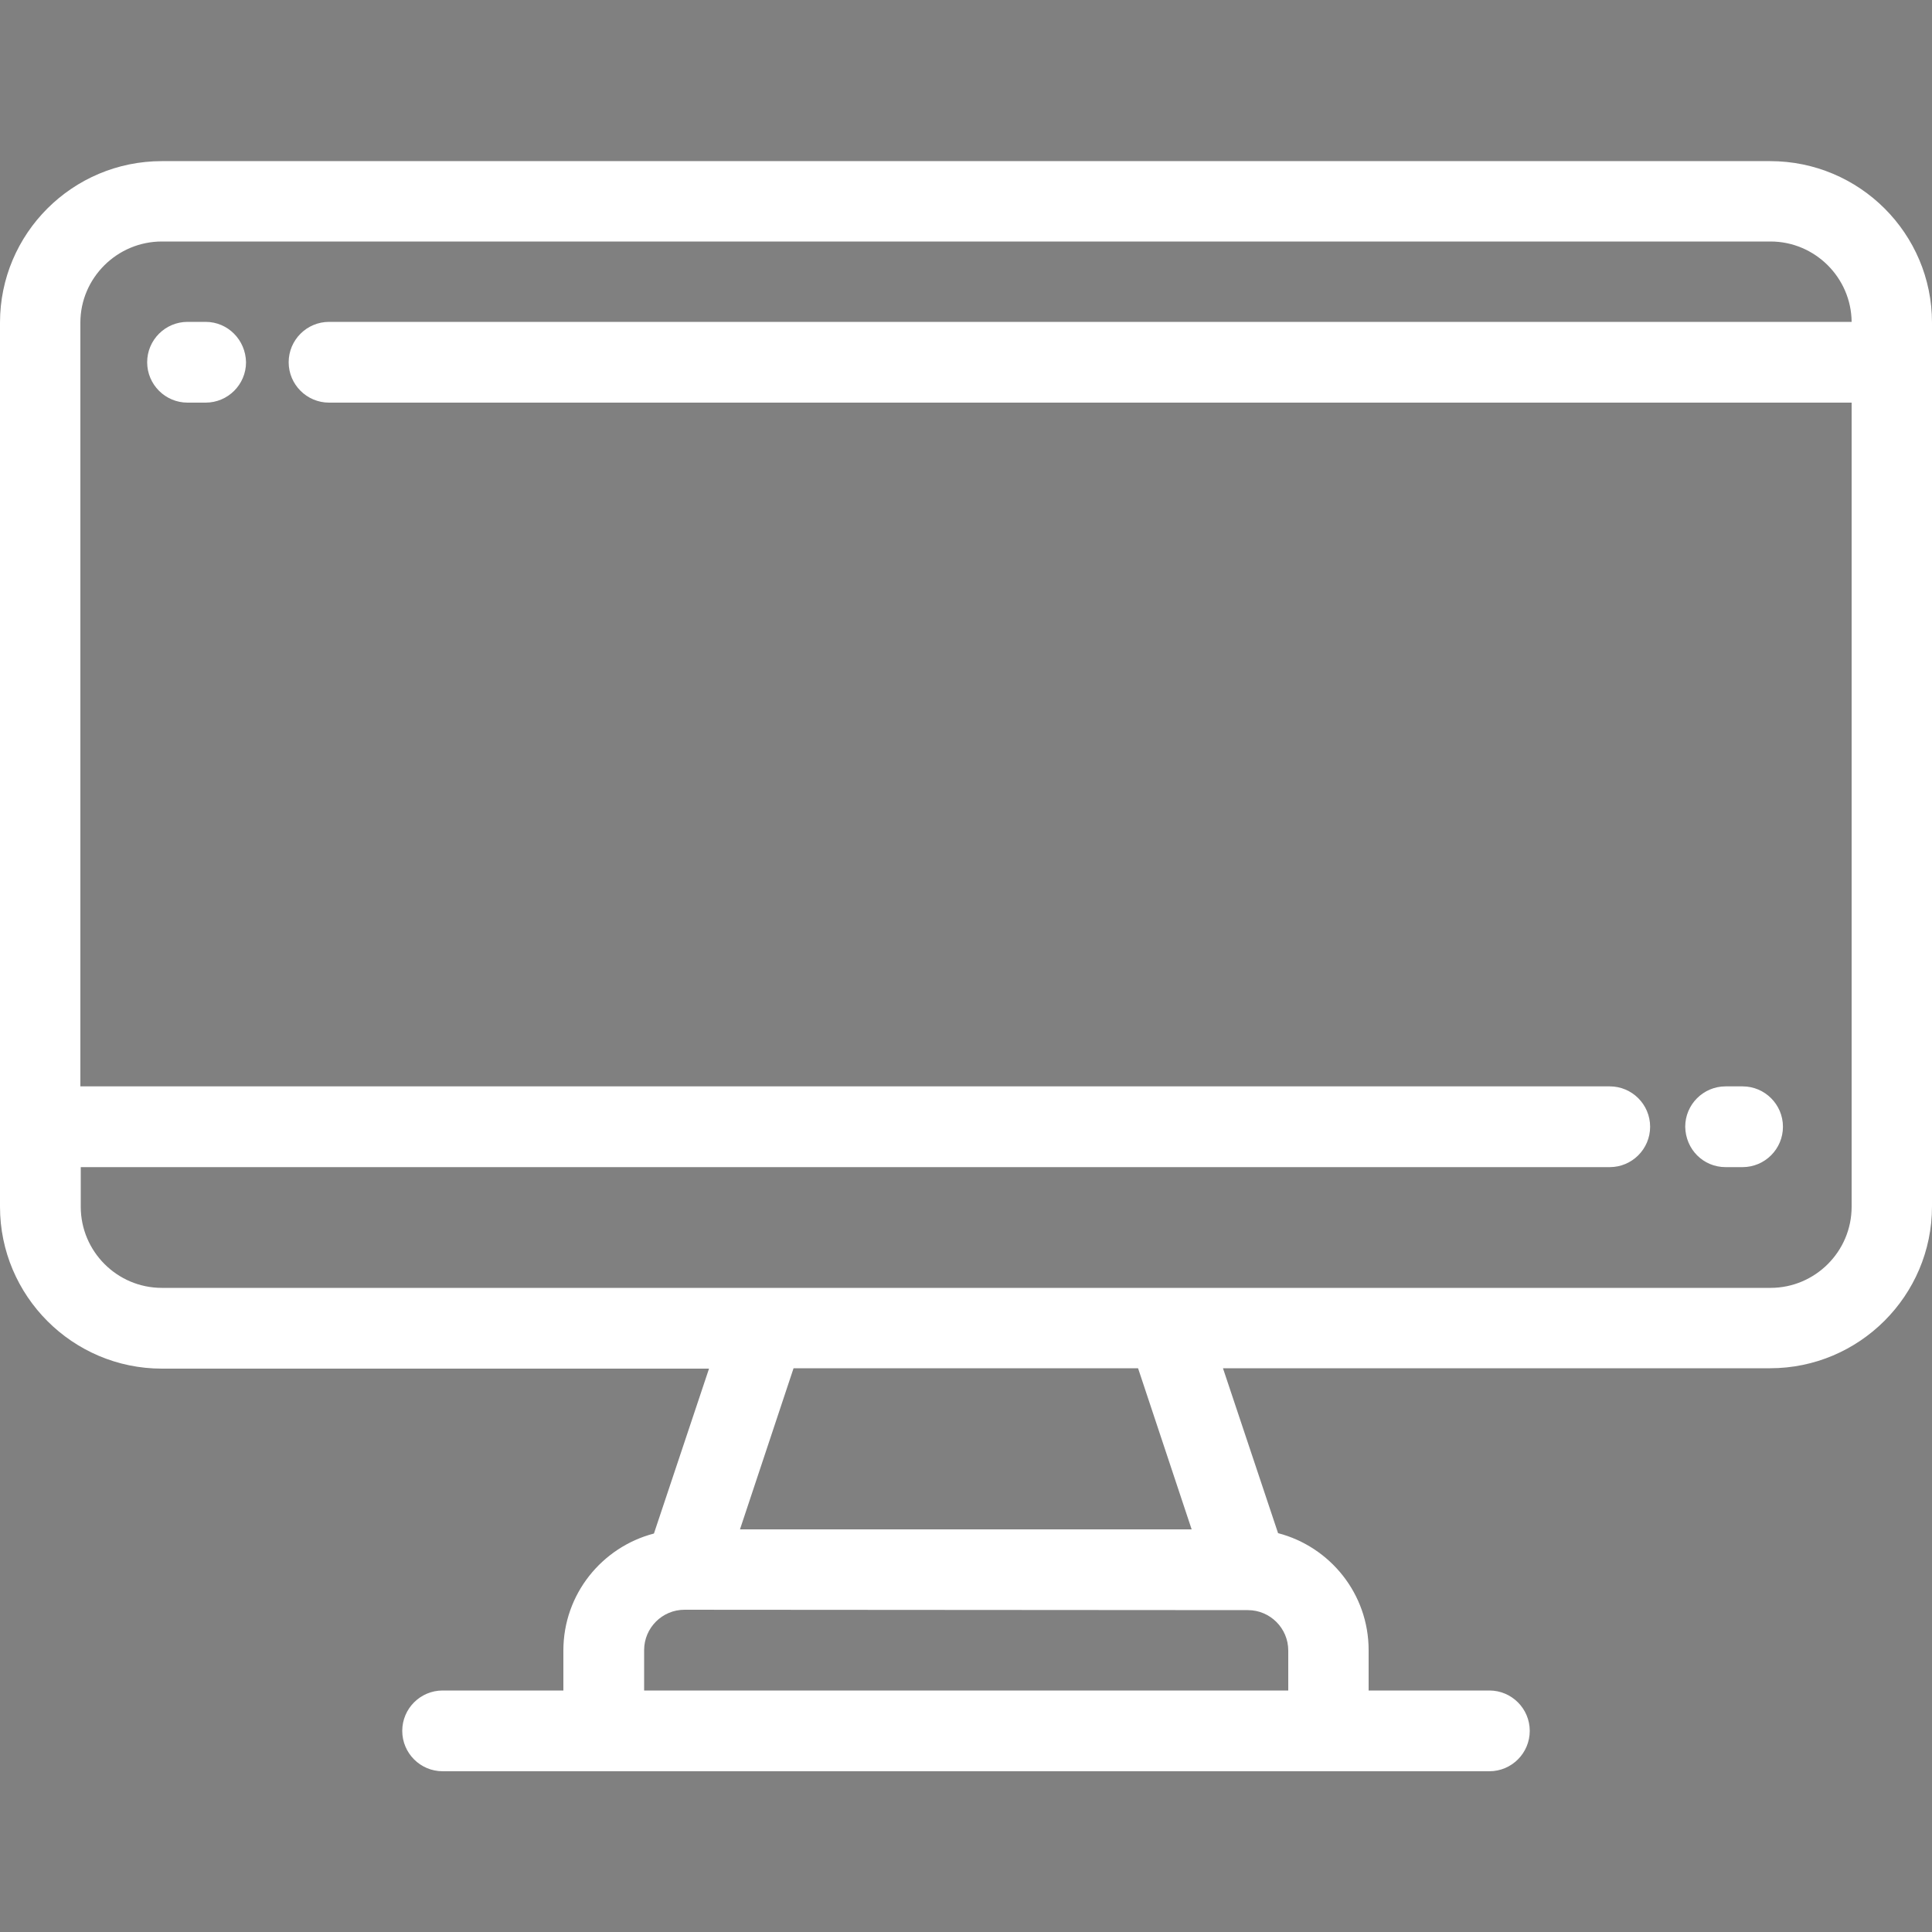 <?xml version="1.0" encoding="utf-8"?>
<!-- Generator: Adobe Illustrator 22.1.0, SVG Export Plug-In . SVG Version: 6.00 Build 0)  -->
<svg version="1.1" id="Layer_1" xmlns="http://www.w3.org/2000/svg" xmlns:xlink="http://www.w3.org/1999/xlink" x="0px" y="0px"
	 viewBox="0 0 512 512" style="enable-background:new 0 0 512 512;" xml:space="preserve">
<rect x="0" y="0" width="512" height="512" fill="#808080" stroke="none"/>
<style type="text/css">
	.st0{fill:#FFFFFF;}
	.st1{clip-path:url(#SVGID_2_);fill:#FFFFFF;}
	.st2{clip-path:url(#SVGID_2_);}
	.st3{clip-path:url(#SVGID_4_);fill:#FFFFFF;}
	.st4{clip-path:url(#SVGID_6_);fill:url(#SVGID_7_);}
	.st5{clip-path:url(#SVGID_9_);fill:url(#SVGID_10_);}
	.st6{clip-path:url(#SVGID_12_);fill:url(#SVGID_13_);}
	.st7{clip-path:url(#SVGID_15_);fill:#626D77;}
	.st8{clip-path:url(#SVGID_15_);fill:#8699A3;}
	.st9{clip-path:url(#SVGID_15_);fill:#8D9AA1;}
	.st10{clip-path:url(#SVGID_17_);fill:url(#SVGID_18_);}
	.st11{clip-path:url(#SVGID_20_);fill:url(#SVGID_21_);}
	.st12{clip-path:url(#SVGID_23_);fill:#B4BDC3;}
	.st13{clip-path:url(#SVGID_25_);fill:url(#SVGID_26_);}
	.st14{clip-path:url(#SVGID_28_);fill:#505C61;}
	.st15{clip-path:url(#SVGID_28_);fill:#0B1F28;}
	.st16{clip-path:url(#SVGID_28_);fill:#8F9CA4;}
	.st17{clip-path:url(#SVGID_30_);fill:url(#SVGID_31_);}
	.st18{clip-path:url(#SVGID_33_);fill:url(#SVGID_34_);}
	.st19{clip-path:url(#SVGID_36_);fill:#B4BDC3;}
	.st20{clip-path:url(#SVGID_38_);fill:url(#SVGID_39_);}
	.st21{clip-path:url(#SVGID_41_);fill:url(#SVGID_42_);}
	.st22{clip-path:url(#SVGID_44_);fill:url(#SVGID_45_);}
	.st23{clip-path:url(#SVGID_47_);fill:#FFFFFF;}
</style>
<g>
	<g>
		<g>
			<path class="st0" d="M469.1,42.7H42.9C19.2,42.7,0,61.9,0,85.5v234.3c0,23.6,19.2,42.9,42.9,42.9h145l-14.6,43.7
				c-13.8,3.6-24,16.1-24,31V448h-32c-5.9,0-10.7,4.8-10.7,10.7c0,5.9,4.8,10.7,10.7,10.7H166h0h180h48.7c5.9,0,10.7-4.8,10.7-10.7
				c0-5.9-4.8-10.7-10.7-10.7h-32v-10.7c0-14.9-10.2-27.4-24-31l-14.6-43.7h145c23.6,0,42.9-19.2,42.9-42.9V85.5
				C512,61.9,492.8,42.7,469.1,42.7z M330.7,426.7c5.9,0,10.7,4.8,10.7,10.7V448H170.7v-10.7c0-5.9,4.8-10.7,10.7-10.7L330.7,426.7
				L330.7,426.7z M196.1,405.3l14.2-42.7h91.3l14.2,42.7H196.1z M490.7,319.8c0,11.9-9.7,21.5-21.5,21.5H309.3H202.7H42.9
				c-11.9,0-21.5-9.7-21.5-21.5v-10.5h405.2c5.9,0,10.7-4.8,10.7-10.7c0-5.9-4.8-10.7-10.7-10.7H21.3V85.5C21.3,73.7,31,64,42.9,64
				h426.3c11.8,0,21.4,9.6,21.5,21.3H87.2c-5.9,0-10.7,4.8-10.7,10.7c0,5.9,4.8,10.7,10.7,10.7h403.5L490.7,319.8L490.7,319.8z"/>
			<path class="st0" d="M54.5,85.3h-4.8C43.8,85.3,39,90.1,39,96c0,5.9,4.8,10.7,10.7,10.7h4.8c5.9,0,10.7-4.8,10.7-10.7
				C65.1,90.1,60.4,85.3,54.5,85.3z"/>
			<path class="st0" d="M457.3,309.3h4.5c5.9,0,10.7-4.8,10.7-10.7c0-5.9-4.8-10.7-10.7-10.7h-4.5c-5.9,0-10.7,4.8-10.7,10.7
				C446.7,304.6,451.4,309.3,457.3,309.3z"/>
		</g>
	</g>
</g>
<g>
	<g>
		<defs>
			<rect id="SVGID_1_" x="-147.3" y="-1326" width="578.9" height="409.3"/>
		</defs>
		<clipPath id="SVGID_2_">
			<use xlink:href="#SVGID_1_"  style="overflow:visible;"/>
		</clipPath>
		<polygon class="st1" points="182.8,-1177.7 157.1,-1177.7 157.1,-1066.6 235.9,-1066.6 235.9,-1088.3 182.8,-1088.3 		"/>
		<g class="st2">
			<defs>
				<rect id="SVGID_3_" x="-147.3" y="-1326" width="578.9" height="409.3"/>
			</defs>
			<clipPath id="SVGID_4_">
				<use xlink:href="#SVGID_3_"  style="overflow:visible;"/>
			</clipPath>
			<path class="st3" d="M292.4-1109h20.9v19.4c-3.8,1.5-11.4,2.9-18.5,2.9c-23.1,0-30.8-11.7-30.8-35.6c0-22.7,7.3-36.1,30.4-36.1
				c12.8,0,20.2,4,26.2,11.7l16-14.7c-9.7-13.9-26.8-18.1-42.7-18.1c-35.9,0-54.8,19.6-54.8,57c0,37.2,17.1,57.4,54.6,57.4
				c17.2,0,34.1-4.4,43.3-10.8v-53.9h-44.6V-1109z"/>
		</g>
		<g class="st2">
			<defs>
				<path id="SVGID_5_" d="M-53.2-1121.7c0,47.5,38.5,85.9,85.9,85.9c47.3,0,85.6-38.1,86-85.3v-1.3c-0.4-47.2-38.7-85.3-86-85.3
					C-14.7-1207.6-53.2-1169.2-53.2-1121.7"/>
			</defs>
			<clipPath id="SVGID_6_">
				<use xlink:href="#SVGID_5_"  style="overflow:visible;"/>
			</clipPath>
			
				<radialGradient id="SVGID_7_" cx="-1.747" cy="501.759" r="0.688" gradientTransform="matrix(130.299 0 0 130.299 257.212 -66502.922)" gradientUnits="userSpaceOnUse">
				<stop  offset="0" style="stop-color:#BF0C3F"/>
				<stop  offset="0.5" style="stop-color:#BF0C3F"/>
				<stop  offset="0.753" style="stop-color:#BD0B3E"/>
				<stop  offset="0.859" style="stop-color:#B6093A"/>
				<stop  offset="0.938" style="stop-color:#A90534"/>
				<stop  offset="1" style="stop-color:#99002C"/>
			</radialGradient>
			<rect x="-53.2" y="-1207.6" class="st4" width="171.9" height="171.9"/>
		</g>
		<g class="st2">
			<defs>
				<path id="SVGID_8_" d="M-25.5-1179.9c-28.7,28.7-31.6,72.5-6.4,97.7c25.2,25.2,69,22.3,97.7-6.4c28.8-28.8,31.7-72.5,6.5-97.8
					c-11.5-11.5-26.9-17.2-43-17.2C10.2-1203.5-9.9-1195.5-25.5-1179.9"/>
			</defs>
			<clipPath id="SVGID_9_">
				<use xlink:href="#SVGID_8_"  style="overflow:visible;"/>
			</clipPath>
			
				<linearGradient id="SVGID_10_" gradientUnits="userSpaceOnUse" x1="-6.722" y1="513.263" x2="-6.034" y2="513.263" gradientTransform="matrix(65.941 181.17 181.17 -65.941 -92548.578 33866.594)">
				<stop  offset="0" style="stop-color:#F38895"/>
				<stop  offset="8.510861e-02" style="stop-color:#EB7588"/>
				<stop  offset="0.314" style="stop-color:#D84869"/>
				<stop  offset="0.517" style="stop-color:#CA2752"/>
				<stop  offset="0.687" style="stop-color:#C21344"/>
				<stop  offset="0.801" style="stop-color:#BF0C3F"/>
				<stop  offset="1" style="stop-color:#BF0C3F"/>
			</linearGradient>
			<polygon class="st5" points="79.4,-1253.2 144.6,-1074.1 -39,-1007.3 -104.2,-1186.4 			"/>
		</g>
		<g class="st2">
			<defs>
				<path id="SVGID_11_" d="M-5.2-1147.8c0,6.3,5.2,11.5,11.6,11.5c6.4,0,11.6-5.1,11.6-11.5c0-6.3-5.2-11.5-11.6-11.5
					C0-1159.3-5.2-1154.2-5.2-1147.8 M30.7-1158.1h-0.4v0.1l-0.5,0.2l0.5,0.8l0,72.6l-2.1,1.2l1.6,1.2c0.1,0.1,0.6,0.4,1.2,0.3H55
					c0.3,0,0.5-0.2,0.5-0.6v-6.7c0-0.5-0.1-0.7-0.2-0.8l-1.3-2H38.4l0.1-66.1c0-0.4-0.2-0.5-0.2-0.5l-1.2-2L30.7-1158.1z M33.5-1194
					l-1.8,0.6c-40.4,0-70.6,33.7-70.6,73.9c0,19.4,7.6,37.7,21.5,51.5c13.8,13.8,32.1,20.7,51.7,20.7c19.6,0,38.1-7.4,51.9-21.2
					c13.9-13.8,21.5-32.1,21.5-51.5v-4.2l-1.7-1.5l-53.2,0v8.5l1.3,1.8c0,0,0.2,0.2,0.5,0.2h40.5h3.9h0h0c-2.3,33.6-30.7,60-64.6,60
					c-17.3,0-33.5-6.7-45.8-18.8c-12.2-12.1-18.9-28.3-18.9-45.5c0-17.2,6.4-33.7,18.6-45.8c12.3-12.1,27.7-18.5,46.2-18.9l3.5-0.1
					h0.4c0.2,0,0.5,0,0.5-0.6v-7c0-0.5-0.2-0.7-0.2-0.8l-1.6-2L33.5-1194z"/>
			</defs>
			<clipPath id="SVGID_12_">
				<use xlink:href="#SVGID_11_"  style="overflow:visible;"/>
			</clipPath>
			
				<linearGradient id="SVGID_13_" gradientUnits="userSpaceOnUse" x1="-5.02" y1="515.724" x2="-4.333" y2="515.724" gradientTransform="matrix(151.248 151.248 151.248 -151.248 -77260.344 77588.562)">
				<stop  offset="0" style="stop-color:#CD425C"/>
				<stop  offset="8.890951e-02" style="stop-color:#BE3351"/>
				<stop  offset="0.25" style="stop-color:#AA1F43"/>
				<stop  offset="0.431" style="stop-color:#9B1039"/>
				<stop  offset="0.649" style="stop-color:#930833"/>
				<stop  offset="1" style="stop-color:#900531"/>
			</linearGradient>
			<polygon class="st6" points="34.3,-1267.8 181.2,-1120.9 34.3,-974 -112.6,-1120.9 			"/>
		</g>
		<g class="st2">
			<defs>
				<rect id="SVGID_14_" x="-147.3" y="-1326" width="578.9" height="409.3"/>
			</defs>
			<clipPath id="SVGID_15_">
				<use xlink:href="#SVGID_14_"  style="overflow:visible;"/>
			</clipPath>
			<polygon class="st7" points="30,-1084.9 28.3,-1083.2 54,-1083.2 52.4,-1084.9 			"/>
			<polygon class="st8" points="52.4,-1090 54,-1091.7 37.2,-1091.7 35.2,-1090 			"/>
			<polygon class="st9" points="37.2,-1160.3 28.3,-1160.3 29.9,-1158.7 35.3,-1158.7 			"/>
		</g>
		<g class="st2">
			<defs>
				<polygon id="SVGID_16_" points="35.3,-1158.7 35.3,-1090.2 37.2,-1091.7 37.2,-1160.3 				"/>
			</defs>
			<clipPath id="SVGID_17_">
				<use xlink:href="#SVGID_16_"  style="overflow:visible;"/>
			</clipPath>
			
				<linearGradient id="SVGID_18_" gradientUnits="userSpaceOnUse" x1="-83.005" y1="992.795" x2="-82.317" y2="992.795" gradientTransform="matrix(2.774 0 0 -2.774 265.547 1629.17)">
				<stop  offset="0" style="stop-color:#B4BDC3"/>
				<stop  offset="2.273530e-02" style="stop-color:#B1B9BF"/>
				<stop  offset="0.491" style="stop-color:#6D757B"/>
				<stop  offset="0.828" style="stop-color:#434950"/>
				<stop  offset="1" style="stop-color:#333940"/>
			</linearGradient>
			<rect x="35.3" y="-1160.3" class="st10" width="1.9" height="70.2"/>
		</g>
		<g class="st2">
			<defs>
				<polygon id="SVGID_19_" points="52.4,-1090 52.4,-1084.9 54,-1083.2 54,-1091.7 				"/>
			</defs>
			<clipPath id="SVGID_20_">
				<use xlink:href="#SVGID_19_"  style="overflow:visible;"/>
			</clipPath>
			
				<linearGradient id="SVGID_21_" gradientUnits="userSpaceOnUse" x1="-97.489" y1="1065.297" x2="-96.801" y2="1065.297" gradientTransform="matrix(2.442 0 0 -2.442 290.416 1513.922)">
				<stop  offset="0" style="stop-color:#B3BBC1"/>
				<stop  offset="9.458733e-02" style="stop-color:#A4ACB2"/>
				<stop  offset="0.526" style="stop-color:#626A6F"/>
				<stop  offset="0.839" style="stop-color:#3A4246"/>
				<stop  offset="1" style="stop-color:#2A3236"/>
			</linearGradient>
			<rect x="52.4" y="-1091.7" class="st11" width="1.7" height="8.5"/>
		</g>
		<g class="st2">
			<defs>
				<rect id="SVGID_22_" x="-147.3" y="-1326" width="578.9" height="409.3"/>
			</defs>
			<clipPath id="SVGID_23_">
				<use xlink:href="#SVGID_22_"  style="overflow:visible;"/>
			</clipPath>
			<polygon class="st12" points="28.3,-1160.3 28.3,-1083.2 30,-1084.9 29.9,-1158.7 			"/>
		</g>
		<g class="st2">
			<defs>
				<path id="SVGID_24_" d="M-4.3-1149.1c0-5.3,4.3-9.5,9.6-9.5c5.3,0,9.5,4.3,9.5,9.5c0,5.2-4.3,9.5-9.5,9.5
					C0-1139.6-4.3-1143.9-4.3-1149.1 M-6-1149.1c0,6.2,5,11.2,11.2,11.2c6.2,0,11.2-5,11.2-11.2c0-6.2-5-11.2-11.2-11.2
					C-0.9-1160.4-6-1155.3-6-1149.1"/>
			</defs>
			<clipPath id="SVGID_25_">
				<use xlink:href="#SVGID_24_"  style="overflow:visible;"/>
			</clipPath>
			
				<linearGradient id="SVGID_26_" gradientUnits="userSpaceOnUse" x1="-33.249" y1="487.996" x2="-32.561" y2="487.996" gradientTransform="matrix(23.046 23.046 -23.046 23.046 12009.902 -11637.21)">
				<stop  offset="0" style="stop-color:#ABBAC2"/>
				<stop  offset="1" style="stop-color:#262A30"/>
			</linearGradient>
			<polygon class="st13" points="-17.2,-1149.2 5.3,-1126.7 27.7,-1149.2 5.3,-1171.6 			"/>
		</g>
		<g class="st2">
			<defs>
				<rect id="SVGID_27_" x="-147.3" y="-1326" width="578.9" height="409.3"/>
			</defs>
			<clipPath id="SVGID_28_">
				<use xlink:href="#SVGID_27_"  style="overflow:visible;"/>
			</clipPath>
			<polygon class="st14" points="98.5,-1119.1 54,-1119.1 52.3,-1117.4 96.8,-1117.4 97.7,-1118.3 			"/>
			<path class="st15" d="M37-1186"/>
			<polygon class="st16" points="54,-1124.2 103.8,-1124.2 105.5,-1125.9 52.3,-1125.9 			"/>
		</g>
		<g class="st2">
			<defs>
				<path id="SVGID_29_" d="M-40.1-1121.7c0,19.4,7.6,37.7,21.3,51.5c13.7,13.8,32,21.3,51.4,21.3c19.5,0,37.8-7.6,51.5-21.3
					c13.8-13.8,21.3-32.1,21.3-51.5v-4.2l-1.7,1.7v2.5c0,19-7.4,36.9-20.8,50.3c-13.4,13.4-31.3,20.9-50.4,20.9
					c-19,0-36.8-7.4-50.3-20.9c-13.4-13.5-20.8-31.3-20.8-50.3c0-39.3,31.9-71.2,71.1-71.2l2.7,0l1.7-1.6l-4.4,0
					C-7.5-1194.6-40.1-1161.9-40.1-1121.7"/>
			</defs>
			<clipPath id="SVGID_30_">
				<use xlink:href="#SVGID_29_"  style="overflow:visible;"/>
			</clipPath>
			
				<linearGradient id="SVGID_31_" gradientUnits="userSpaceOnUse" x1="-5.025" y1="508.275" x2="-4.337" y2="508.275" gradientTransform="matrix(151.022 151.022 -151.022 151.022 77500.633 -77175.25)">
				<stop  offset="0" style="stop-color:#B4BDC3"/>
				<stop  offset="1" style="stop-color:#3E454D"/>
			</linearGradient>
			<polygon class="st17" points="-113,-1121.7 32.7,-976.1 178.4,-1121.7 32.7,-1267.4 			"/>
		</g>
		<g class="st2">
			<defs>
				<path id="SVGID_32_" d="M31.7-1187.7c-17.2,0.2-33.4,7.1-45.7,19.3c-12.4,12.5-19.3,29-19.3,46.7c0,17.6,6.9,34.2,19.3,46.6
					c12.3,12.3,28.5,19.1,45.8,19.3h1.7c34.2-0.4,62.7-27.3,65-61.5l0.1-1.8l-0.8,0.8l-0.9,0.9c-2.3,33.6-30.5,60-64.2,60
					c-17.2,0-33.3-6.7-45.5-18.9c-12.1-12.1-18.8-28.3-18.8-45.5c0-17.2,6.7-33.4,18.8-45.5c12.2-12.1,28.3-18.8,45.5-18.8l4.3,0
					l-1.7-1.7l-1.9,0H31.7z"/>
			</defs>
			<clipPath id="SVGID_33_">
				<use xlink:href="#SVGID_32_"  style="overflow:visible;"/>
			</clipPath>
			
				<linearGradient id="SVGID_34_" gradientUnits="userSpaceOnUse" x1="1.351" y1="518.967" x2="2.039" y2="518.967" gradientTransform="matrix(-191.699 0 0 -191.699 357.59 98363.539)">
				<stop  offset="0" style="stop-color:#B4BDC3"/>
				<stop  offset="1" style="stop-color:#485159"/>
			</linearGradient>
			<rect x="-33.3" y="-1187.7" class="st18" width="131.8" height="131.9"/>
		</g>
		<g class="st2">
			<defs>
				<rect id="SVGID_35_" x="-147.3" y="-1326" width="578.9" height="409.3"/>
			</defs>
			<clipPath id="SVGID_36_">
				<use xlink:href="#SVGID_35_"  style="overflow:visible;"/>
			</clipPath>
			<polygon class="st19" points="54,-1124.2 52.3,-1125.9 52.3,-1117.4 54,-1119.1 			"/>
		</g>
		<g class="st2">
			<defs>
				<polygon id="SVGID_37_" points="35.3,-1192.9 35.3,-1187.6 37,-1186 37,-1194.5 				"/>
			</defs>
			<clipPath id="SVGID_38_">
				<use xlink:href="#SVGID_37_"  style="overflow:visible;"/>
			</clipPath>
			
				<linearGradient id="SVGID_39_" gradientUnits="userSpaceOnUse" x1="-95.217" y1="1051.225" x2="-94.529" y2="1051.225" gradientTransform="matrix(2.419 0 0 -2.419 265.674 1352.658)">
				<stop  offset="0" style="stop-color:#B3BBC1"/>
				<stop  offset="9.458733e-02" style="stop-color:#A4ACB2"/>
				<stop  offset="0.526" style="stop-color:#626A6F"/>
				<stop  offset="0.839" style="stop-color:#3A4246"/>
				<stop  offset="1" style="stop-color:#2A3236"/>
			</linearGradient>
			<rect x="35.3" y="-1194.5" class="st20" width="1.7" height="8.6"/>
		</g>
		<g class="st2">
			<defs>
				<path id="SVGID_40_" d="M29.2-1159.4v75.3h23.9v-6.7H36.1v-68.6H29.2z M31.7-1193.7c-39.2,0.5-71,32.6-71,71.9
					c0,19.2,7.5,37.3,21.1,50.9c13.6,13.6,31.7,21.1,50.8,21.1c19.3,0,37.3-7.5,50.9-21.1c13.6-13.6,21.1-31.6,21.1-50.9v-3.3
					l-2.8,0H53.2v6.7h44.5c0,0.2,0,0.8,0,1c-2.3,33.9-30.6,60.8-65.1,60.8c-17.4,0-33.8-6.8-46.1-19.1
					c-12.3-12.3-19.1-28.7-19.1-46.1c0-17.4,6.8-33.8,19.1-46.1c12.4-12.3,28.7-19.1,46.1-19.1c0.7,0,2.6,0,3.4,0v-6.7
					c-0.7,0-1.8,0-2.7,0H31.7z"/>
			</defs>
			<clipPath id="SVGID_41_">
				<use xlink:href="#SVGID_40_"  style="overflow:visible;"/>
			</clipPath>
			
				<radialGradient id="SVGID_42_" cx="-1.35" cy="520.263" r="0.688" gradientTransform="matrix(159.96 0 0 -159.96 219.575 82068.938)" gradientUnits="userSpaceOnUse">
				<stop  offset="0" style="stop-color:#FFFFFF"/>
				<stop  offset="0.35" style="stop-color:#FFFFFF"/>
				<stop  offset="0.511" style="stop-color:#FBFCFC"/>
				<stop  offset="0.677" style="stop-color:#EFF2F3"/>
				<stop  offset="0.845" style="stop-color:#DAE1E5"/>
				<stop  offset="1" style="stop-color:#C0CCD2"/>
			</radialGradient>
			<rect x="-39.3" y="-1193.7" class="st21" width="143.8" height="143.9"/>
		</g>
		<g class="st2">
			<defs>
				<path id="SVGID_43_" d="M-5.1-1149.1c0,5.7,4.7,10.3,10.3,10.3c5.7,0,10.3-4.6,10.3-10.3c0-5.7-4.6-10.3-10.3-10.3
					C-0.5-1159.5-5.1-1154.9-5.1-1149.1"/>
			</defs>
			<clipPath id="SVGID_44_">
				<use xlink:href="#SVGID_43_"  style="overflow:visible;"/>
			</clipPath>
			
				<radialGradient id="SVGID_45_" cx="-9.192" cy="568.571" r="0.688" gradientTransform="matrix(23.357 0 0 -23.357 215.639 12127.312)" gradientUnits="userSpaceOnUse">
				<stop  offset="0" style="stop-color:#FFFFFF"/>
				<stop  offset="0.35" style="stop-color:#FFFFFF"/>
				<stop  offset="0.536" style="stop-color:#FBFCFC"/>
				<stop  offset="0.731" style="stop-color:#EEF2F4"/>
				<stop  offset="0.928" style="stop-color:#D9E1E5"/>
				<stop  offset="1" style="stop-color:#D0DADF"/>
			</radialGradient>
			<rect x="-5.1" y="-1159.5" class="st22" width="20.6" height="20.6"/>
		</g>
		<g class="st2">
			<defs>
				<rect id="SVGID_46_" x="-147.3" y="-1326" width="578.9" height="409.3"/>
			</defs>
			<clipPath id="SVGID_47_">
				<use xlink:href="#SVGID_46_"  style="overflow:visible;"/>
			</clipPath>
			<path class="st23" d="M7.1-1157.6c2.4,0,4.5,0.8,6.3,2.2c-1.9-2.4-4.8-4-8.1-4c-5.7,0-10.3,4.6-10.3,10.3c0,3.3,1.6,6.2,4,8.1
				c-1.3-1.7-2.2-3.8-2.2-6.2C-3.3-1153,1.4-1157.6,7.1-1157.6"/>
			<path class="st23" d="M36.1-1193.6c-0.9,0-2.6-0.1-3.5-0.1c-39.6,0-71.9,32.3-71.9,72c0,19.2,7.5,37.3,21.1,50.9
				c0.4,0.4,0.9,0.8,1.3,1.3c-12.8-13.4-19.9-31-19.9-49.6C-36.8-1158.8-8.7-1191.6,36.1-1193.6"/>
			<path class="st23" d="M36.1-1090.8c0,0,4.9,1.4,17.1,1.4v-1.4H36.1z"/>
			<path class="st23" d="M36.1-1157.3v-2.1h-6.9v75.3c0,0,2.1-11.5,2.1-73.2H36.1z"/>
			<path class="st23" d="M104.5-1125l-51.3,0v6.7h1.9v-4.8C99.8-1123.1,104.5-1125,104.5-1125"/>
			<path class="st23" d="M97.7-1118.3c0,0.1,0,0.9,0,1c-2.3,33.9-30.6,60.8-65.1,60.8c-17.4,0-33.8-6.8-46.1-19.1
				c-8-8-13.7-17.8-16.7-28.5c7.7,28.1,33.4,48.4,63.9,48.4c32.8,0,62.9-25.7,64.8-62.6H97.7z"/>
		</g>
	</g>
</g>
</svg>
